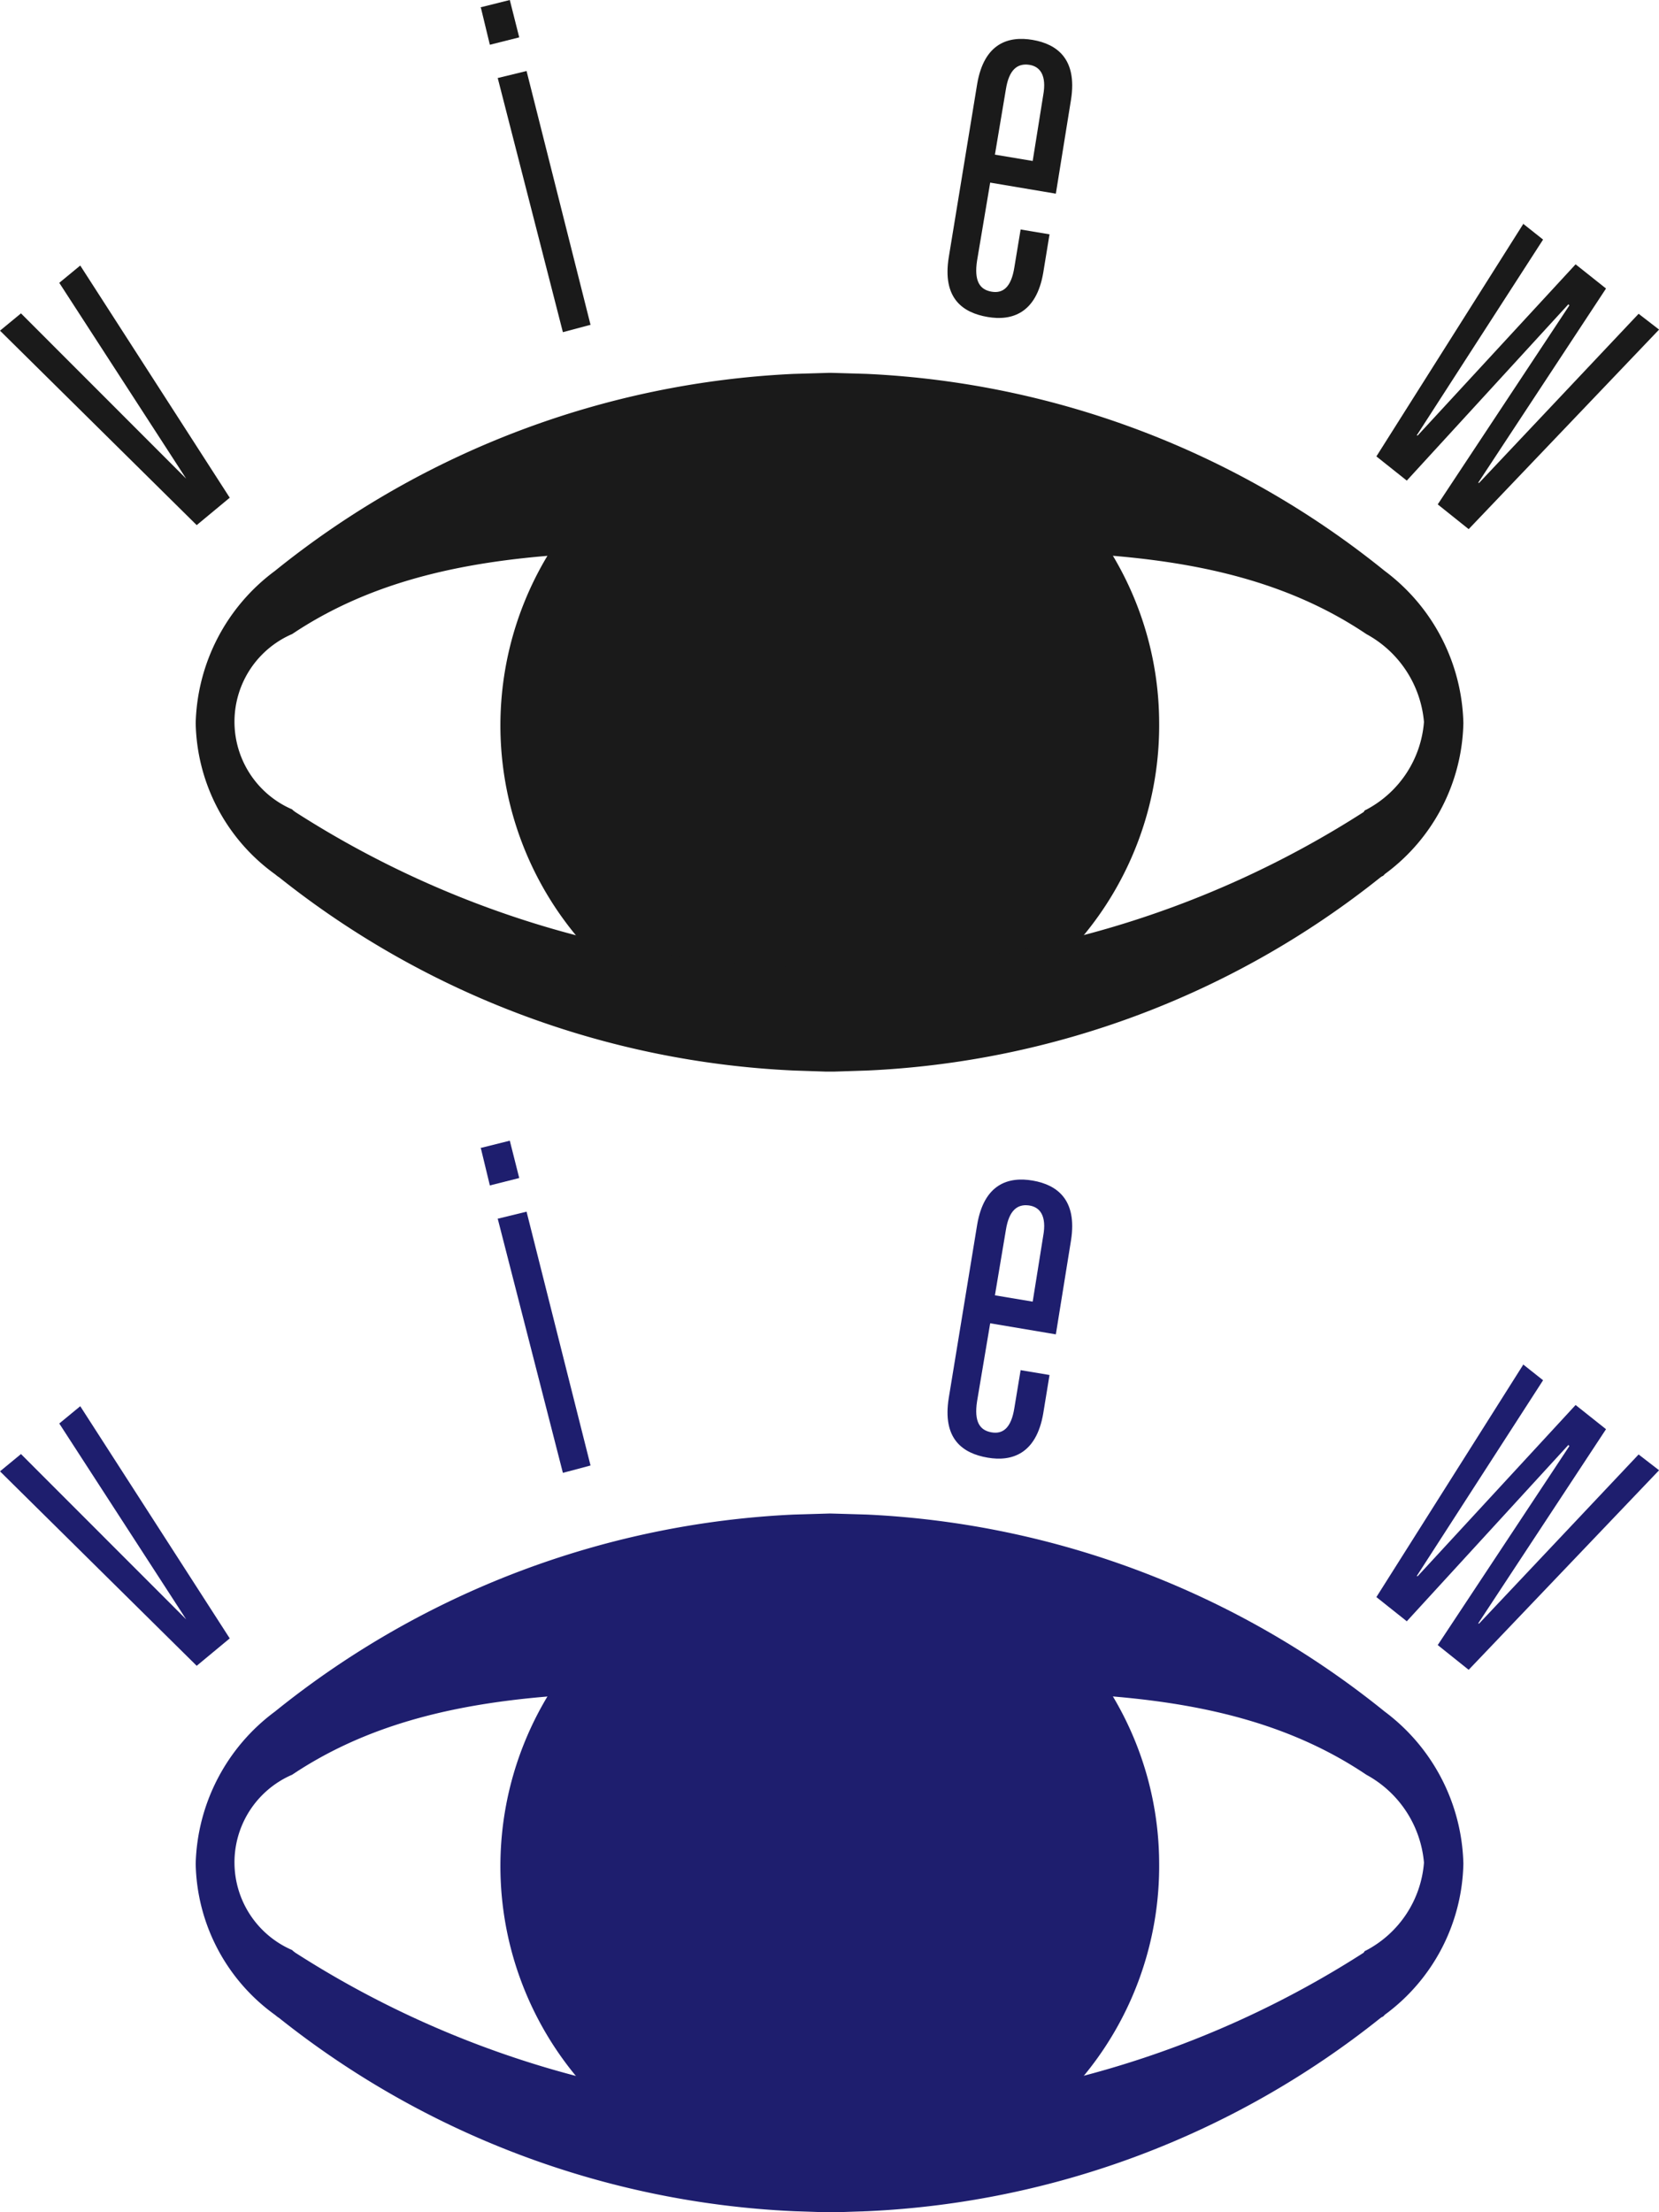 <svg xmlns="http://www.w3.org/2000/svg" width="48" height="64" viewBox="0 0 48 64">
  <g id="ch-chview-bk" transform="translate(22787 15474)">
    <g id="그룹_101" data-name="그룹 101" transform="translate(474 -140)">
      <path id="패스_669" data-name="패스 669" d="M93.538,154.7a9.53,9.53,0,1,1-9.545-9.445A9.477,9.477,0,0,1,93.538,154.7Z" transform="translate(-23321 -15467.798)" fill="#1a1a1a"/>
      <path id="패스_670" data-name="패스 670" d="M60,143.364l.607-.5,4.78,4.783-3.672-5.667.607-.5,4.325,6.717-.956.793Z" transform="translate(-23321 -15467.798)" fill="#1a1a1a"/>
      <path id="패스_671" data-name="패스 671" d="M73.9,134.011l.85-.213.273,1.081-.85.214-.258-1.067Zm.516,2.041.819-.2,1.851,7.343-.8.213L74.4,136.052Z" transform="translate(-23321 -15467.798)" fill="#1a1a1a"/>
      <path id="패스_672" data-name="패스 672" d="M89.546,140.44l.82.137-.182,1.112c-.2,1.173-.91,1.4-1.609,1.279-.713-.122-1.32-.533-1.123-1.736l.82-5c.2-1.188.91-1.4,1.609-1.279s1.29.548,1.108,1.721l-.44,2.727-1.9-.32-.379,2.254c-.091.594.076.838.41.9s.577-.122.668-.7l.182-1.1Zm.637-3.885c.106-.579-.091-.838-.41-.883-.334-.046-.577.137-.668.7l-.319,1.9,1.093.183Z" transform="translate(-23321 -15467.798)" fill="#1a1a1a"/>
      <path id="패스_673" data-name="패스 673" d="M104.07,140.272l.576.457-3.657,5.667h.03l4.568-4.951.88.7-3.7,5.621h.03l4.613-4.89.592.457-5.509,5.773-.895-.716,3.809-5.758-.03-.03-4.674,5.1-.88-.7,4.264-6.748Z" transform="translate(-23321 -15467.798)" fill="#1a1a1a"/>
      <path id="패스_674" data-name="패스 674" d="M83.992,164.8h.137l.956-.031a25.64,25.64,0,0,0,14.857-5.59l.046-.031s.03,0,.076-.061a5.562,5.562,0,0,0,2.276-4.372,5.665,5.665,0,0,0-2.276-4.4,25.737,25.737,0,0,0-14.978-5.7s-1.032-.031-1.077-.031l-1.047.031a25.787,25.787,0,0,0-15.008,5.7,5.658,5.658,0,0,0-2.292,4.4,5.513,5.513,0,0,0,2.292,4.372l.076.061.046.031a25.777,25.777,0,0,0,14.9,5.59l.926.031h.121m-.152-3.016a28.332,28.332,0,0,1-15.327-4.494l-.061-.046-.03-.03a2.762,2.762,0,0,1,0-5.073c4.234-2.834,9.712-2.346,15.539-2.407,5.858.061,11.306-.442,15.539,2.407a3.209,3.209,0,0,1,1.669,2.544,3.147,3.147,0,0,1-1.654,2.529l-.061.03-.03.046a28.332,28.332,0,0,1-15.327,4.494Z" transform="translate(-23321 -15467.798)" fill="#1a1a1a"/>
    </g>
    <g id="그룹_110" data-name="그룹 110" transform="translate(474 -107)">
      <path id="패스_669-2" data-name="패스 669" d="M93.538,154.7a9.53,9.53,0,1,1-9.545-9.445A9.477,9.477,0,0,1,93.538,154.7Z" transform="translate(-23321 -15467.798)" fill="#1e1e6e"/>
      <path id="패스_670-2" data-name="패스 670" d="M60,143.364l.607-.5,4.78,4.783-3.672-5.667.607-.5,4.325,6.717-.956.793Z" transform="translate(-23321 -15467.798)" fill="#1e1e6e"/>
      <path id="패스_671-2" data-name="패스 671" d="M73.9,134.011l.85-.213.273,1.081-.85.214-.258-1.067Zm.516,2.041.819-.2,1.851,7.343-.8.213L74.4,136.052Z" transform="translate(-23321 -15467.798)" fill="#1e1e6e"/>
      <path id="패스_672-2" data-name="패스 672" d="M89.546,140.44l.82.137-.182,1.112c-.2,1.173-.91,1.4-1.609,1.279-.713-.122-1.32-.533-1.123-1.736l.82-5c.2-1.188.91-1.4,1.609-1.279s1.29.548,1.108,1.721l-.44,2.727-1.9-.32-.379,2.254c-.091.594.076.838.41.9s.577-.122.668-.7l.182-1.1Zm.637-3.885c.106-.579-.091-.838-.41-.883-.334-.046-.577.137-.668.7l-.319,1.9,1.093.183Z" transform="translate(-23321 -15467.798)" fill="#1e1e6e"/>
      <path id="패스_673-2" data-name="패스 673" d="M104.07,140.272l.576.457-3.657,5.667h.03l4.568-4.951.88.7-3.7,5.621h.03l4.613-4.89.592.457-5.509,5.773-.895-.716,3.809-5.758-.03-.03-4.674,5.1-.88-.7,4.264-6.748Z" transform="translate(-23321 -15467.798)" fill="#1e1e6e"/>
      <path id="패스_674-2" data-name="패스 674" d="M83.992,164.8h.137l.956-.031a25.64,25.64,0,0,0,14.857-5.59l.046-.031s.03,0,.076-.061a5.562,5.562,0,0,0,2.276-4.372,5.665,5.665,0,0,0-2.276-4.4,25.737,25.737,0,0,0-14.978-5.7s-1.032-.031-1.077-.031l-1.047.031a25.787,25.787,0,0,0-15.008,5.7,5.658,5.658,0,0,0-2.292,4.4,5.513,5.513,0,0,0,2.292,4.372l.076.061.046.031a25.777,25.777,0,0,0,14.9,5.59l.926.031h.121m-.152-3.016a28.332,28.332,0,0,1-15.327-4.494l-.061-.046-.03-.03a2.762,2.762,0,0,1,0-5.073c4.234-2.834,9.712-2.346,15.539-2.407,5.858.061,11.306-.442,15.539,2.407a3.209,3.209,0,0,1,1.669,2.544,3.147,3.147,0,0,1-1.654,2.529l-.061.03-.03.046a28.332,28.332,0,0,1-15.327,4.494Z" transform="translate(-23321 -15467.798)" fill="#1e1e6e"/>
    </g>
  </g>
</svg>
